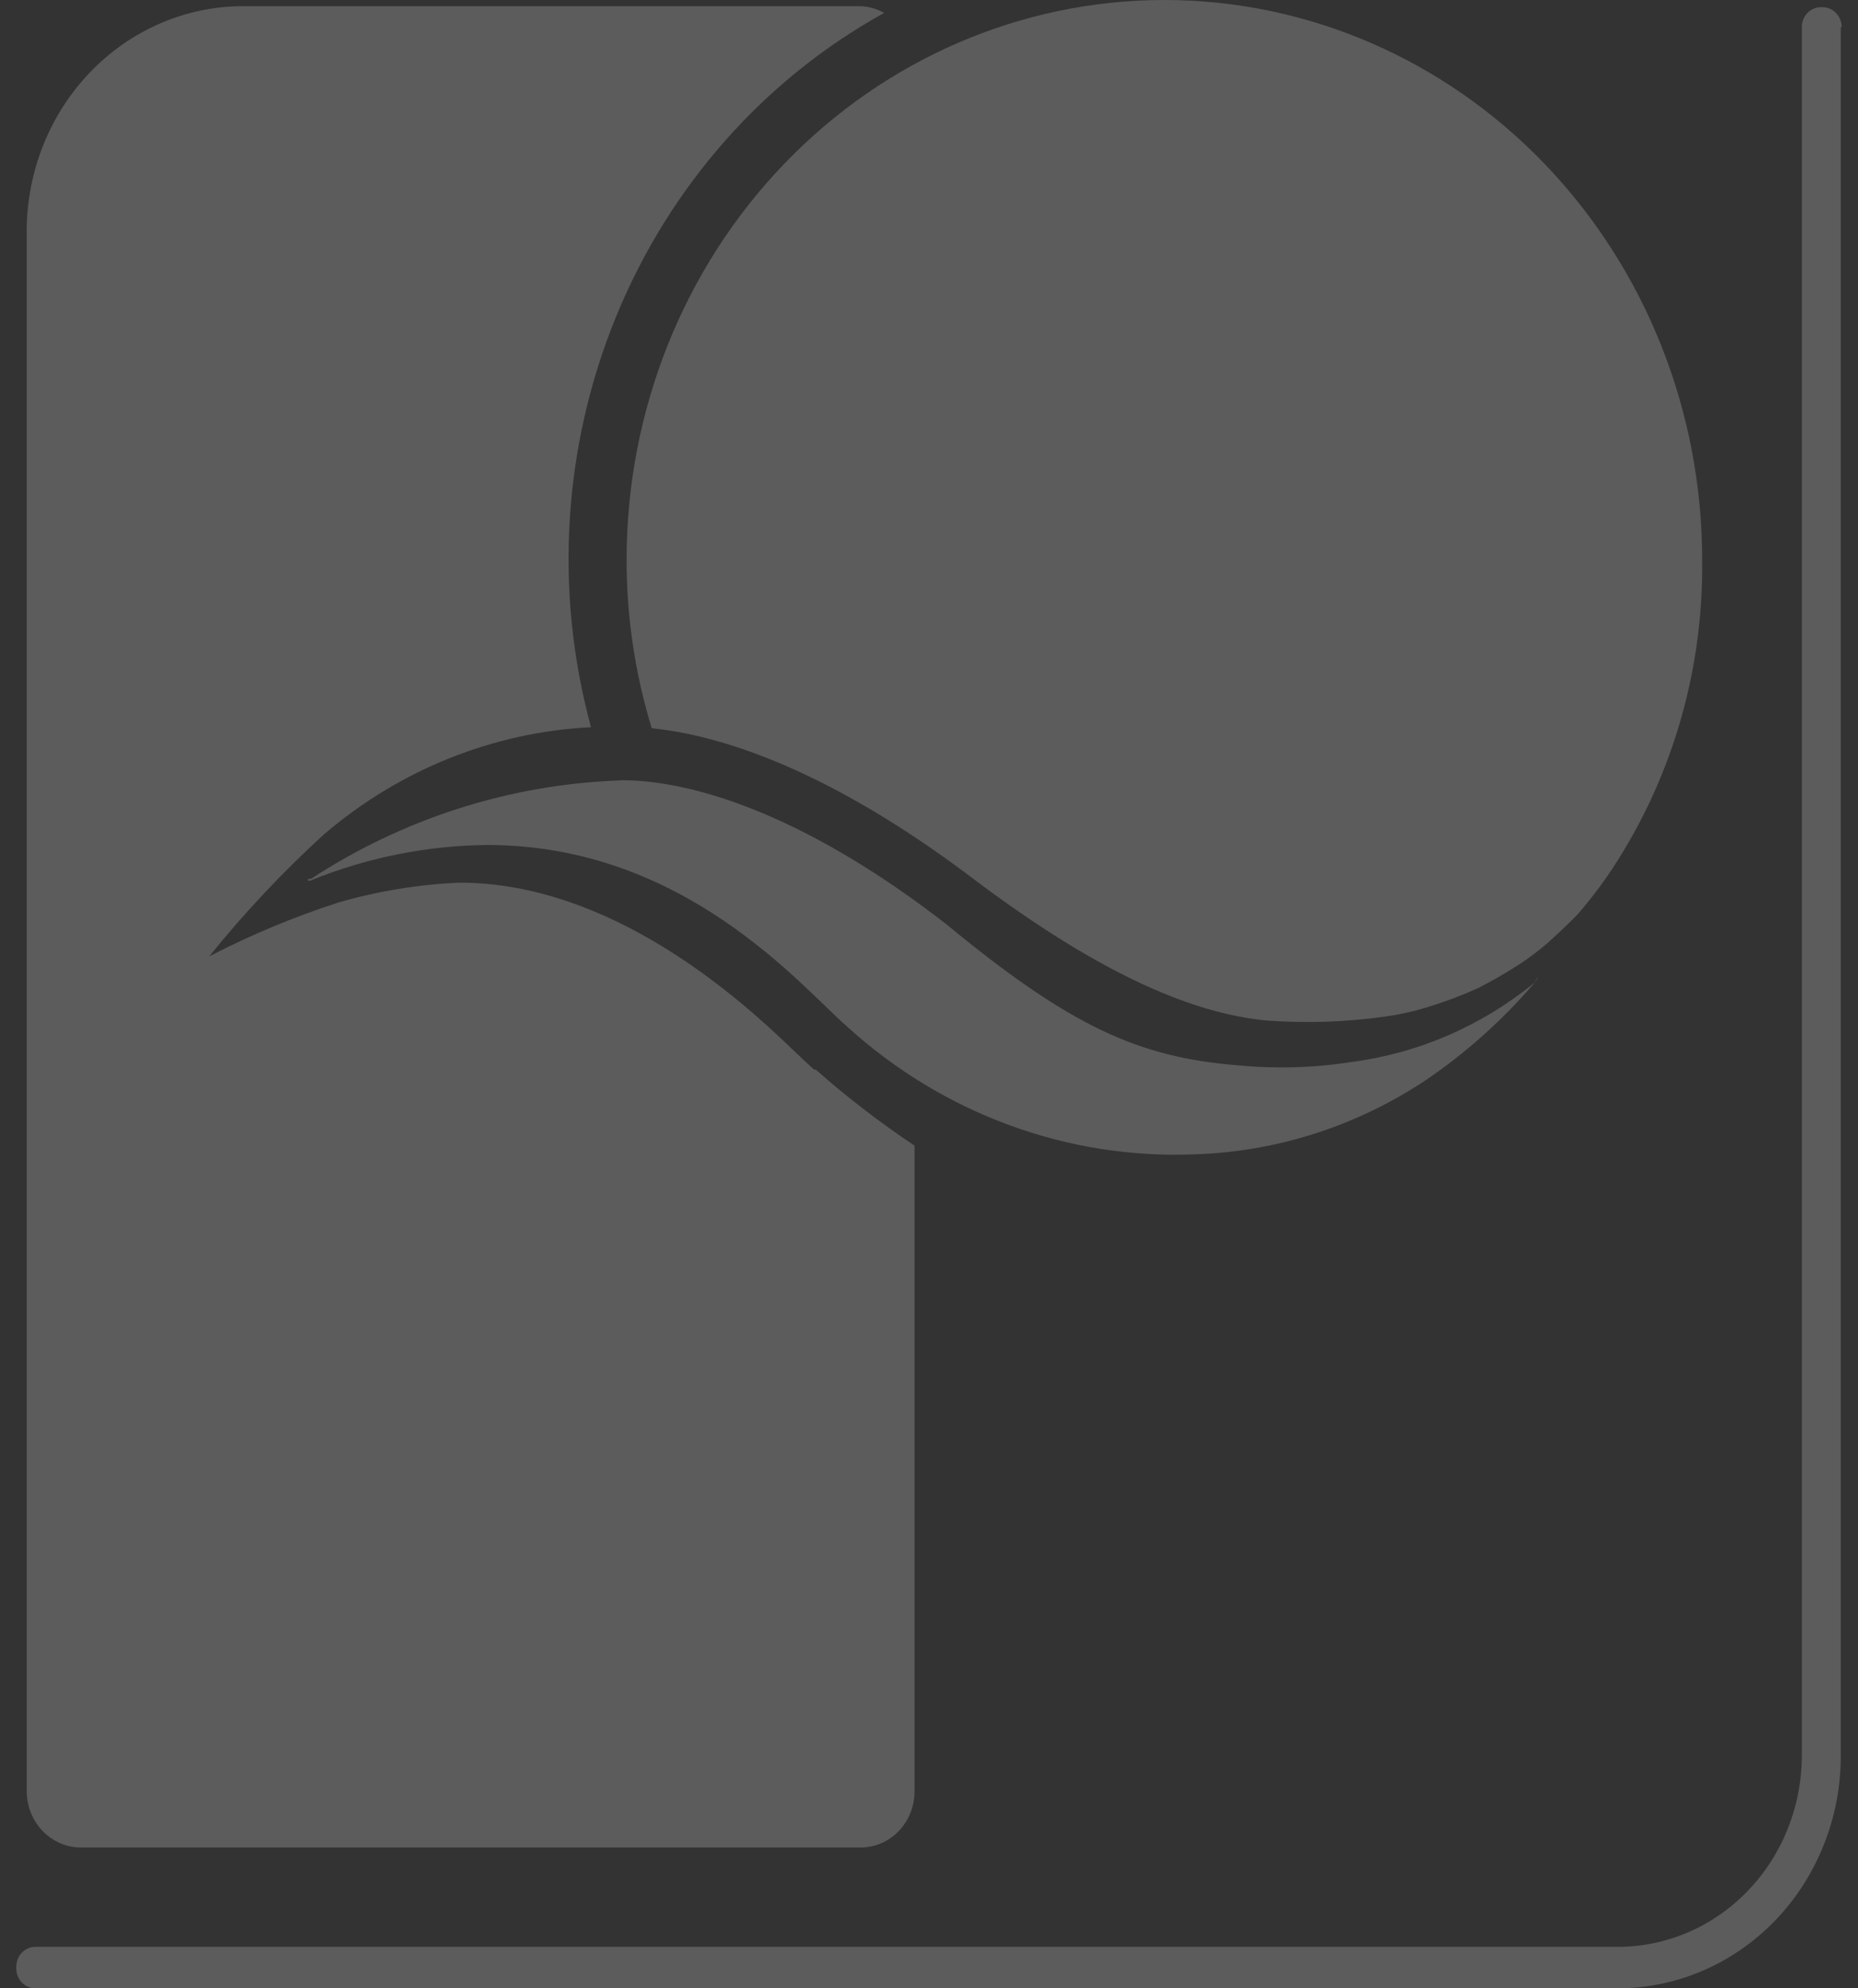 <svg width="57" height="61" viewBox="0 0 57 61" fill="none" xmlns="http://www.w3.org/2000/svg">
<rect x="0" y="0" width="57" height="61" fill="#333333" stroke="none"/>
<g id="Vector">
<path fill-rule="evenodd" clip-rule="evenodd" d="M24.981 32.817C24.774 32.641 24.539 32.406 24.256 32.142C22.629 30.575 18.715 27.079 14.095 27.079C12.841 27.133 11.597 27.337 10.388 27.686C9.024 28.126 7.696 28.679 6.418 29.341C7.497 28.003 8.674 26.752 9.936 25.6C12.256 23.613 15.13 22.459 18.131 22.31C16.996 18.138 17.27 13.686 18.907 9.698C20.543 5.71 23.445 2.427 27.126 0.396C26.892 0.264 26.63 0.193 26.364 0.19H7.406C5.663 0.205 3.997 0.932 2.765 2.215C1.533 3.497 0.834 5.231 0.819 7.044V54.957C0.822 55.413 0.997 55.85 1.307 56.173C1.617 56.495 2.037 56.678 2.475 56.68H26.401C26.841 56.68 27.262 56.499 27.572 56.176C27.883 55.852 28.057 55.414 28.057 54.957V35.148C26.999 34.442 25.987 33.663 25.028 32.817" fill="url(#paint0_linear_31_1130)" fill-opacity="0.2"/>
<path fill-rule="evenodd" clip-rule="evenodd" d="M29.939 27.021C33.514 29.704 36.422 31.085 38.877 31.31C40.07 31.396 41.268 31.357 42.453 31.193C42.98 31.122 43.499 31.001 44.005 30.83C44.463 30.684 44.912 30.511 45.35 30.311C45.785 30.089 46.209 29.844 46.621 29.577C46.919 29.381 47.205 29.165 47.477 28.931C47.627 28.803 48.22 28.245 48.418 28.03C48.727 27.67 49.02 27.294 49.293 26.904C51.239 24.066 52.264 20.656 52.219 17.17C52.219 12.617 50.48 8.249 47.387 5.029C44.293 1.809 40.096 0 35.721 0C31.345 0 27.149 1.809 24.055 5.029C20.961 8.249 19.223 12.617 19.223 17.17C19.222 18.925 19.482 20.669 19.994 22.341C22.92 22.644 26.364 24.299 29.939 27.021Z" fill="url(#paint1_linear_31_1130)" fill-opacity="0.2"/>
<path fill-rule="evenodd" clip-rule="evenodd" d="M18.95 23.946C15.614 24.074 12.369 25.114 9.541 26.962H9.485C9.41 26.962 9.438 27.05 9.532 27.011C11.26 26.309 13.096 25.941 14.951 25.924C20.982 25.924 24.557 30.242 25.988 31.496C28.935 34.174 32.757 35.575 36.666 35.413C39.182 35.332 41.631 34.543 43.751 33.131C44.987 32.291 46.11 31.283 47.091 30.135C47.138 30.008 47.279 29.851 47.091 30.135C45.46 31.472 43.507 32.319 41.446 32.583C40.291 32.763 39.118 32.795 37.955 32.681C34.935 32.436 32.837 31.496 29.017 28.343C24.906 25.151 21.424 23.936 19.063 23.936L18.95 23.946Z" fill="url(#paint2_linear_31_1130)" fill-opacity="0.2"/>
<path fill-rule="evenodd" clip-rule="evenodd" d="M56.472 0.828V53.891C56.467 55.776 55.744 57.583 54.462 58.916C53.18 60.248 51.443 60.997 49.632 61H1.083C0.929 61 0.78 60.936 0.671 60.822C0.561 60.708 0.5 60.554 0.5 60.393V60.334C0.5 60.173 0.561 60.019 0.671 59.905C0.78 59.791 0.929 59.727 1.083 59.727H49.632C51.129 59.727 52.565 59.108 53.623 58.006C54.682 56.904 55.277 55.41 55.277 53.852V0.828C55.277 0.667 55.338 0.512 55.448 0.398C55.557 0.285 55.706 0.221 55.86 0.221H55.917C56.071 0.223 56.218 0.288 56.327 0.401C56.435 0.515 56.498 0.668 56.5 0.828" fill="url(#paint3_linear_31_1130)" fill-opacity="0.2"/>
</g>
<defs>
<linearGradient id="paint0_linear_31_1130" x1="28.5" y1="0" x2="28.5" y2="61" gradientUnits="userSpaceOnUse">
<stop stop-color="white"/>
<stop offset="1" stop-color="white"/>
<stop offset="1" stop-color="white"/>
<stop offset="1" stop-color="white" stop-opacity="0.11"/>
</linearGradient>
<linearGradient id="paint1_linear_31_1130" x1="28.5" y1="0" x2="28.5" y2="61" gradientUnits="userSpaceOnUse">
<stop stop-color="white"/>
<stop offset="1" stop-color="white"/>
<stop offset="1" stop-color="white"/>
<stop offset="1" stop-color="white" stop-opacity="0.11"/>
</linearGradient>
<linearGradient id="paint2_linear_31_1130" x1="28.5" y1="0" x2="28.5" y2="61" gradientUnits="userSpaceOnUse">
<stop stop-color="white"/>
<stop offset="1" stop-color="white"/>
<stop offset="1" stop-color="white"/>
<stop offset="1" stop-color="white" stop-opacity="0.11"/>
</linearGradient>
<linearGradient id="paint3_linear_31_1130" x1="28.5" y1="0" x2="28.5" y2="61" gradientUnits="userSpaceOnUse">
<stop stop-color="white"/>
<stop offset="1" stop-color="white"/>
<stop offset="1" stop-color="white"/>
<stop offset="1" stop-color="white" stop-opacity="0.11"/>
</linearGradient>
</defs>
</svg>

